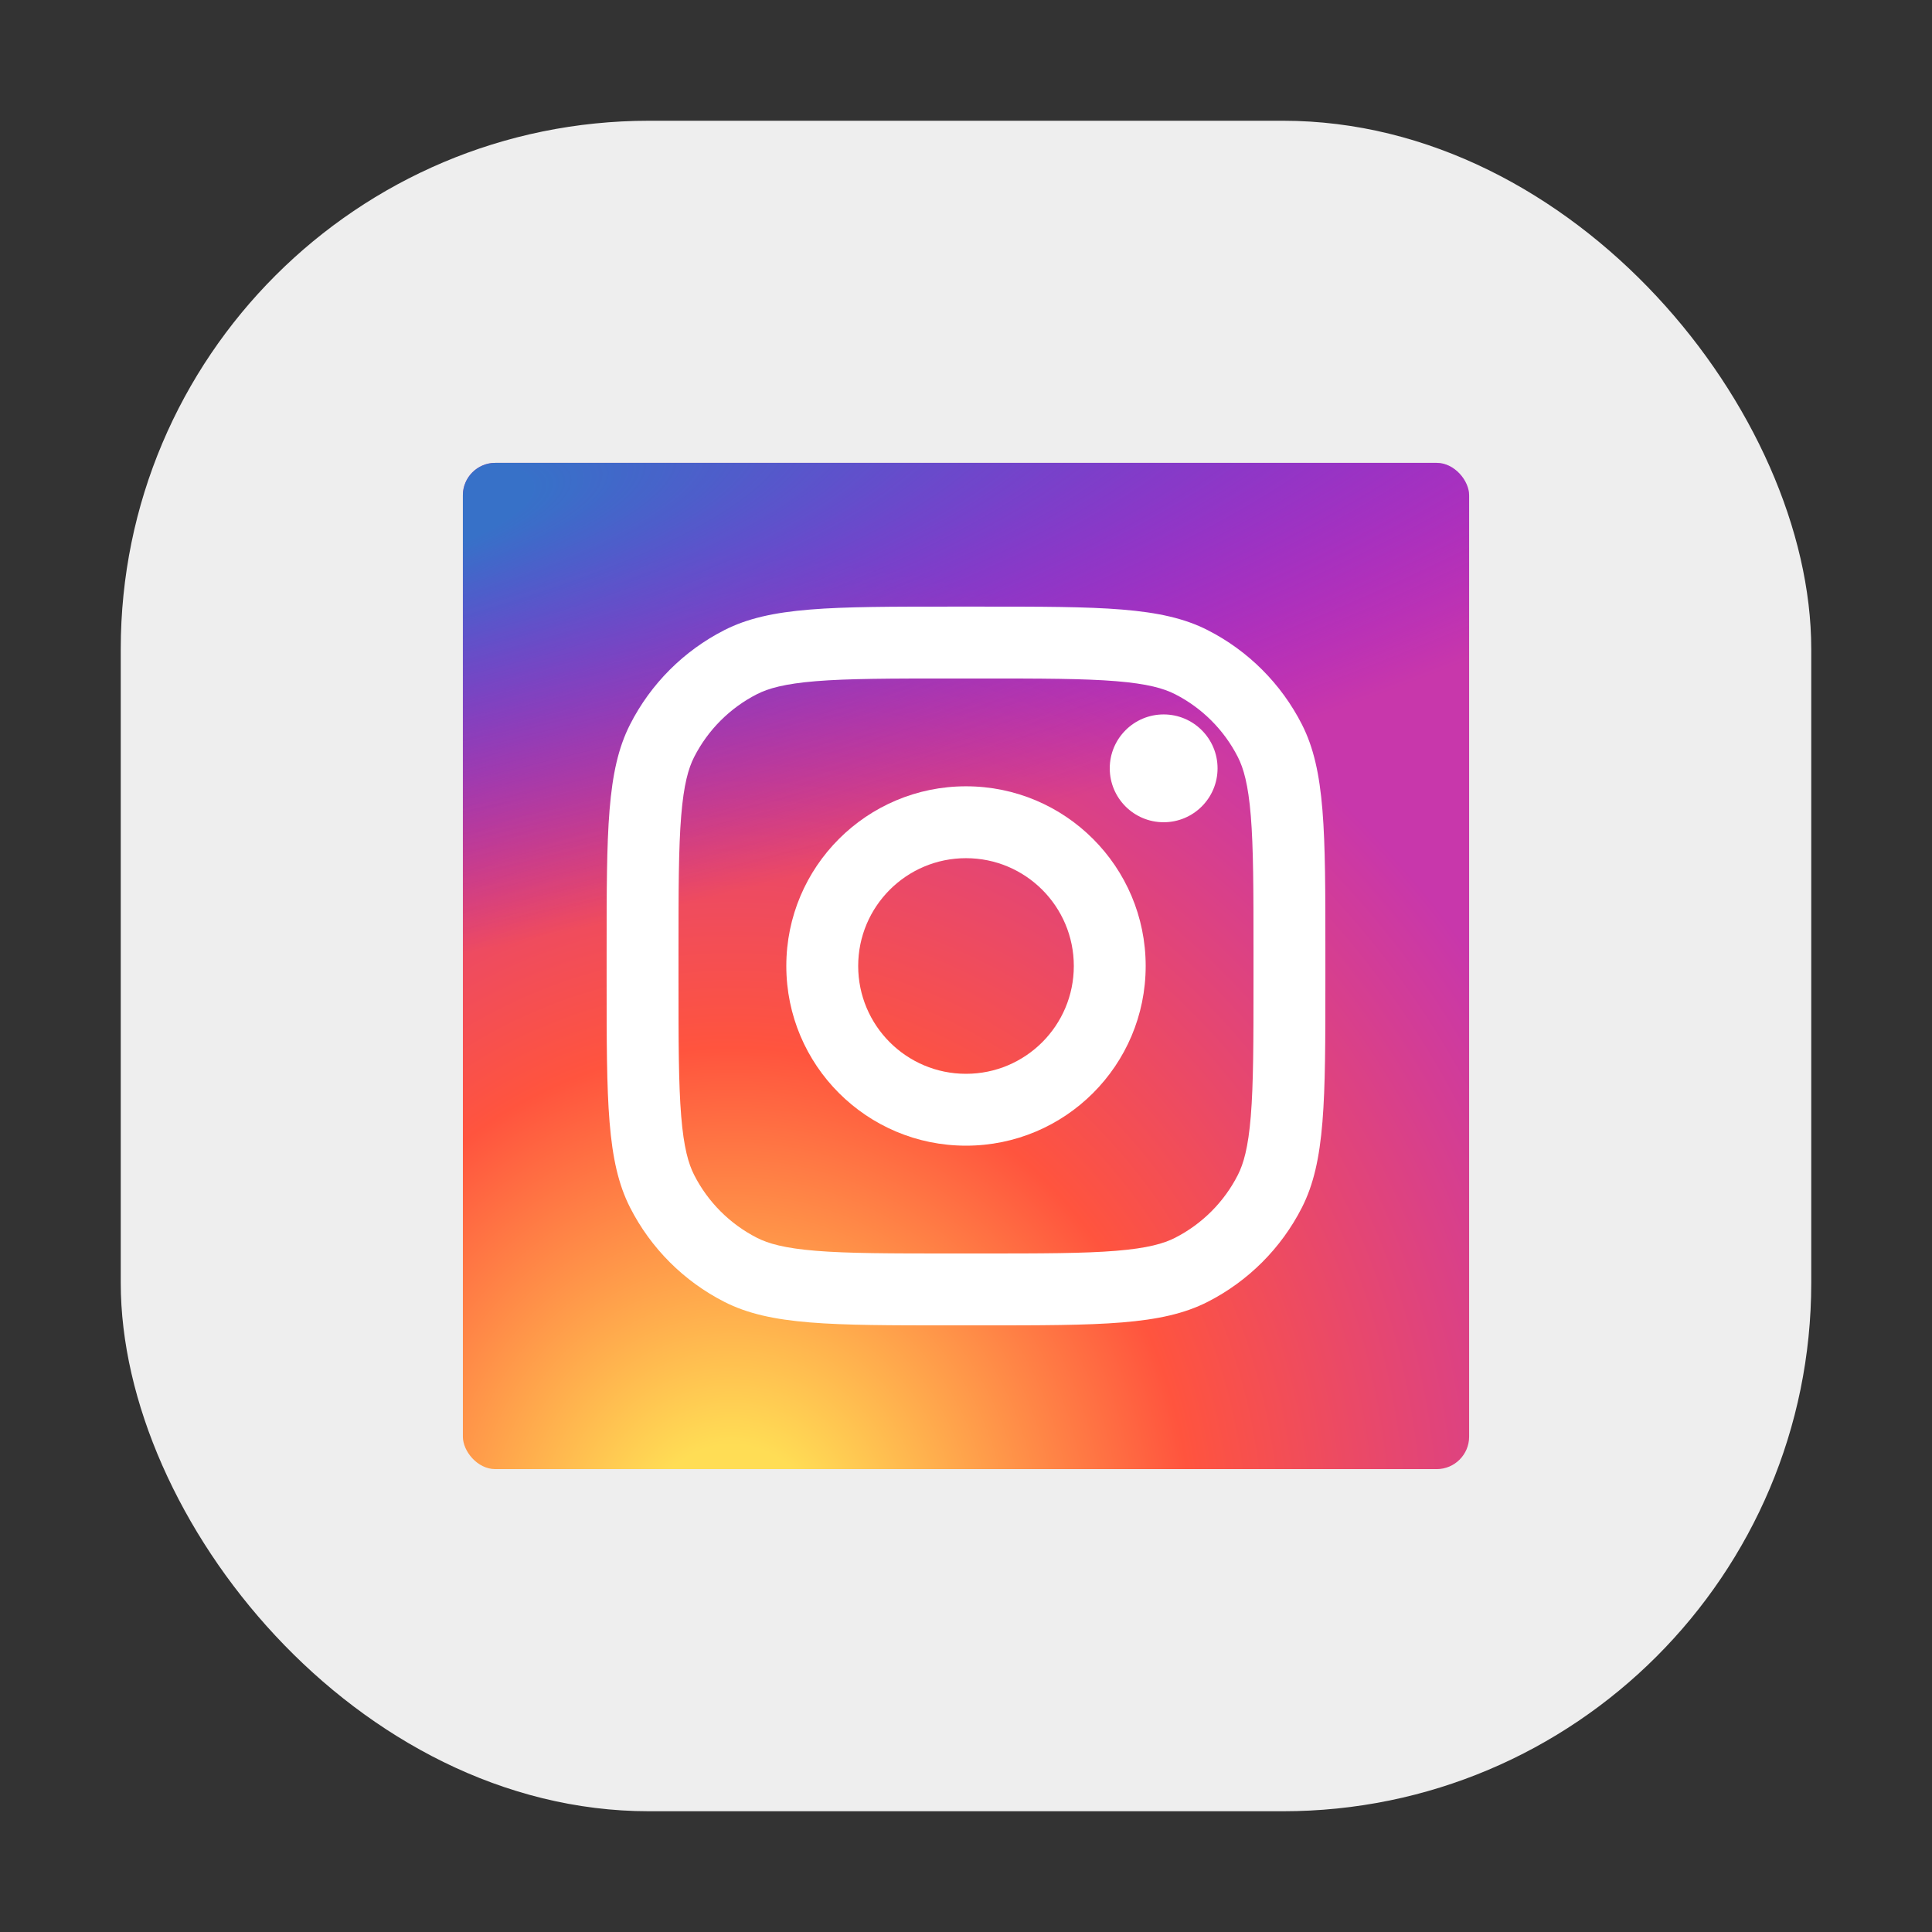 <svg xmlns="http://www.w3.org/2000/svg" width="256" height="256" fill="none" viewBox="0 0 256 256" id="instagram">
  <rect x="0" y="0" width="256" height="256" fill="#333333" stroke="none"/>
  <rect width="224" height="224" x="16" y="16" fill="#EEE" rx="70"></rect>
  <rect width="133.333" height="133.333" x="61.334" y="61.333" fill="url(#paint0_radial_533_1840)" rx="4.3"></rect>
  <rect width="133.333" height="133.333" x="61.334" y="61.333" fill="url(#paint1_radial_533_1840)" rx="4.3"></rect>
  <path fill="#fff" d="M161.333 101.808C161.333 105.753 158.135 108.951 154.19 108.951C150.245 108.951 147.048 105.753 147.048 101.808C147.048 97.864 150.245 94.666 154.19 94.666C158.135 94.666 161.333 97.864 161.333 101.808Z"></path>
  <path fill="#fff" fill-rule="evenodd" d="M128 151.808C141.15 151.808 151.809 141.149 151.809 127.999C151.809 114.849 141.15 104.189 128 104.189C114.85 104.189 104.19 114.849 104.19 127.999C104.19 141.149 114.85 151.808 128 151.808ZM128 142.285C135.89 142.285 142.286 135.889 142.286 127.999C142.286 120.109 135.89 113.713 128 113.713C120.11 113.713 113.714 120.109 113.714 127.999C113.714 135.889 120.11 142.285 128 142.285Z" clip-rule="evenodd"></path>
  <path fill="#fff" fill-rule="evenodd" d="M80.381 126.094C80.381 110.093 80.381 102.092 83.495 95.98C86.234 90.604 90.605 86.233 95.981 83.494C102.093 80.38 110.094 80.38 126.095 80.38H129.905C145.906 80.38 153.907 80.38 160.019 83.494C165.395 86.233 169.766 90.604 172.505 95.98C175.619 102.092 175.619 110.093 175.619 126.094V129.904C175.619 145.905 175.619 153.906 172.505 160.018C169.766 165.394 165.395 169.765 160.019 172.504C153.907 175.618 145.906 175.618 129.905 175.618H126.095C110.094 175.618 102.093 175.618 95.981 172.504C90.605 169.765 86.234 165.394 83.495 160.018C80.381 153.906 80.381 145.905 80.381 129.904V126.094ZM126.095 89.904H129.905C138.063 89.904 143.608 89.911 147.895 90.261C152.07 90.603 154.205 91.221 155.695 91.98C159.279 93.806 162.193 96.72 164.019 100.304C164.778 101.793 165.396 103.929 165.738 108.104C166.088 112.391 166.095 117.936 166.095 126.094V129.904C166.095 138.062 166.088 143.607 165.738 147.894C165.396 152.069 164.778 154.204 164.019 155.694C162.193 159.278 159.279 162.192 155.695 164.018C154.205 164.777 152.07 165.395 147.895 165.737C143.608 166.087 138.063 166.094 129.905 166.094H126.095C117.937 166.094 112.392 166.087 108.105 165.737C103.93 165.395 101.794 164.777 100.305 164.018C96.721 162.192 93.807 159.278 91.981 155.694C91.222 154.204 90.603 152.069 90.262 147.894C89.912 143.607 89.905 138.062 89.905 129.904V126.094C89.905 117.936 89.912 112.391 90.262 108.104C90.603 103.929 91.222 101.793 91.981 100.304C93.807 96.72 96.721 93.806 100.305 91.98C101.794 91.221 103.93 90.603 108.105 90.261C112.392 89.911 117.937 89.904 126.095 89.904Z" clip-rule="evenodd"></path>
  <defs>
    <radialGradient id="paint0_radial_533_1840" cx="0" cy="0" r="1" gradientTransform="matrix(0 -132.143 122.904 0 96.75 204.936)" gradientUnits="userSpaceOnUse">
      <stop stop-color="#FD5"></stop>
      <stop offset=".1" stop-color="#FD5"></stop>
      <stop offset=".5" stop-color="#FF543E"></stop>
      <stop offset="1" stop-color="#C837AB"></stop>
    </radialGradient>
    <radialGradient id="paint1_radial_533_1840" cx="0" cy="0" r="1" gradientTransform="rotate(78.681 -23.773 59.26)scale(59.069 243.483)" gradientUnits="userSpaceOnUse">
      <stop stop-color="#3771C8"></stop>
      <stop offset=".128" stop-color="#3771C8"></stop>
      <stop offset="1" stop-color="#60F" stop-opacity="0"></stop>
    </radialGradient>
  </defs>
</svg>
